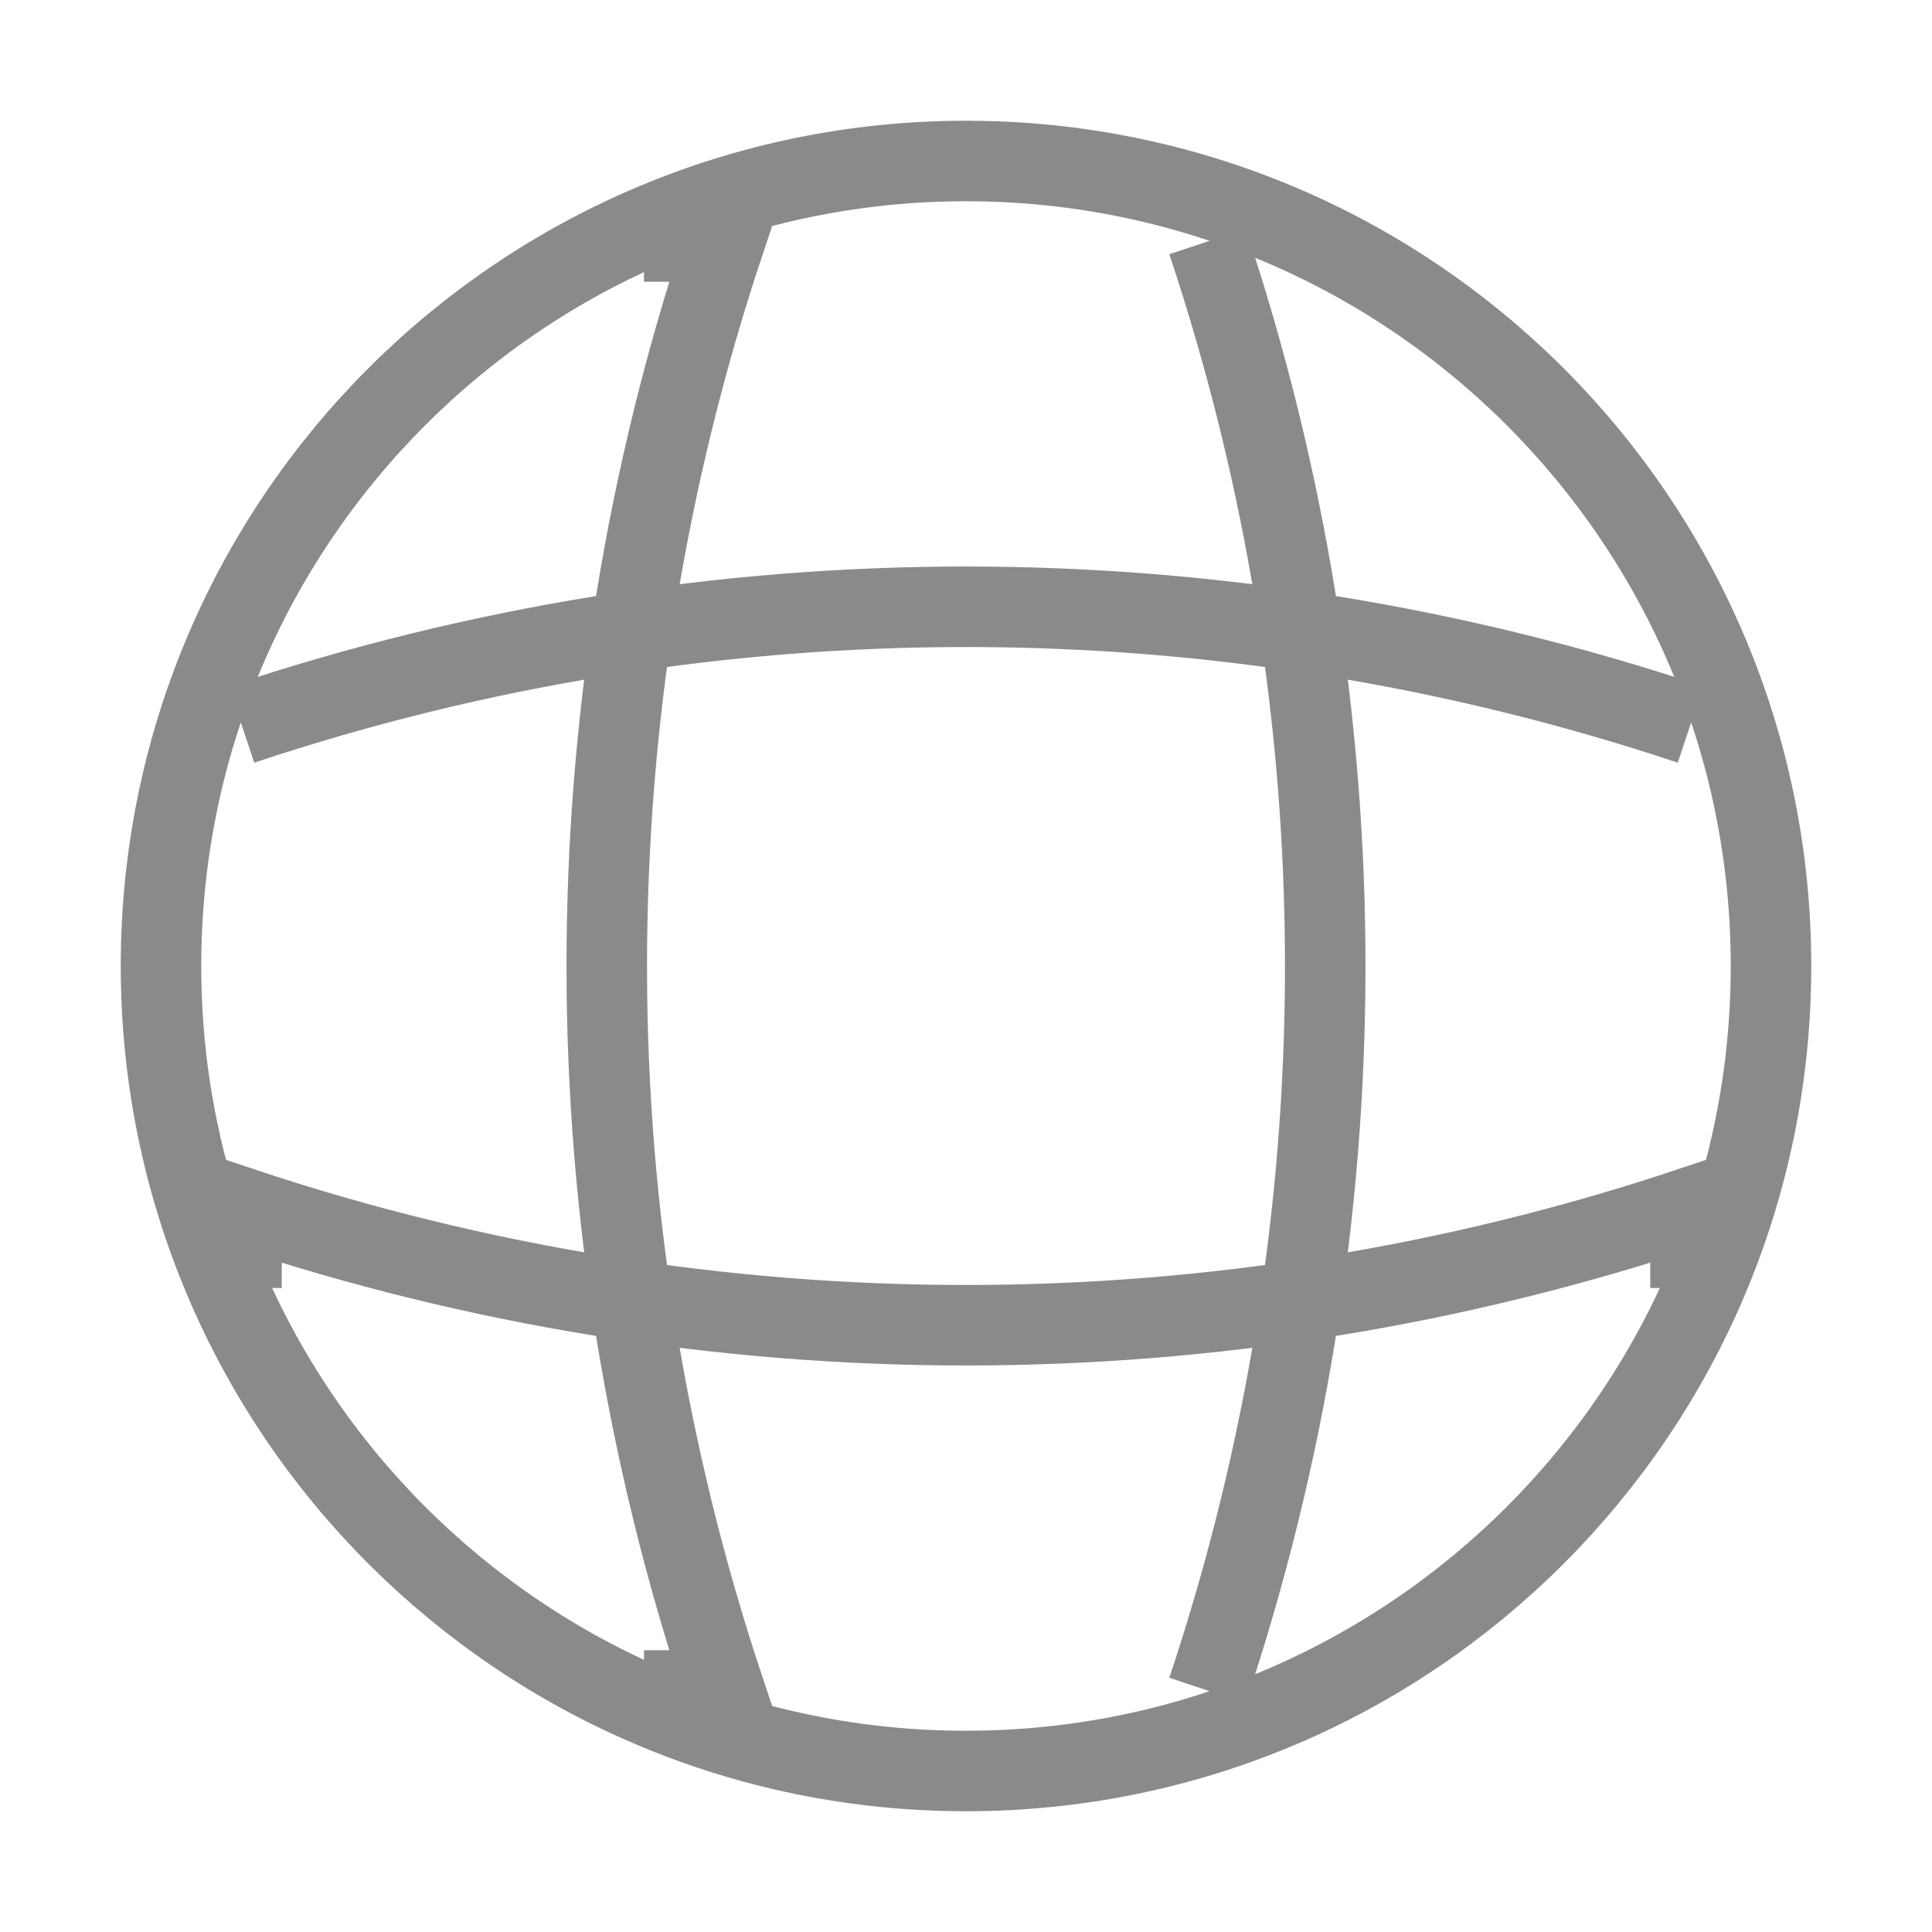 <svg width="24" height="24" viewBox="0 0 24 24" fill="none" xmlns="http://www.w3.org/2000/svg">
<path d="M12 22C17.523 22 22 17.523 22 12C22 6.477 17.523 2 12 2C6.477 2 2 6.477 2 12C2 17.523 6.477 22 12 22Z" stroke="#8A8A8A" strokeWidth="1.5" strokeLinecap="round" strokeLinejoin="round"/>
<path d="M8 3H9C7.05 8.84 7.05 15.16 9 21H8" stroke="#8A8A8A" strokeWidth="1.5" strokeLinecap="round" strokeLinejoin="round"/>
<path d="M15 3C16.95 8.84 16.95 15.16 15 21" stroke="#8A8A8A" strokeWidth="1.5" strokeLinecap="round" strokeLinejoin="round"/>
<path d="M3 16V15C8.84 16.95 15.16 16.95 21 15V16" stroke="#8A8A8A" strokeWidth="1.5" strokeLinecap="round" strokeLinejoin="round"/>
<path d="M3 9C8.84 7.05 15.16 7.05 21 9" stroke="#8A8A8A" strokeWidth="1.5" strokeLinecap="round" strokeLinejoin="round"/>
</svg>
